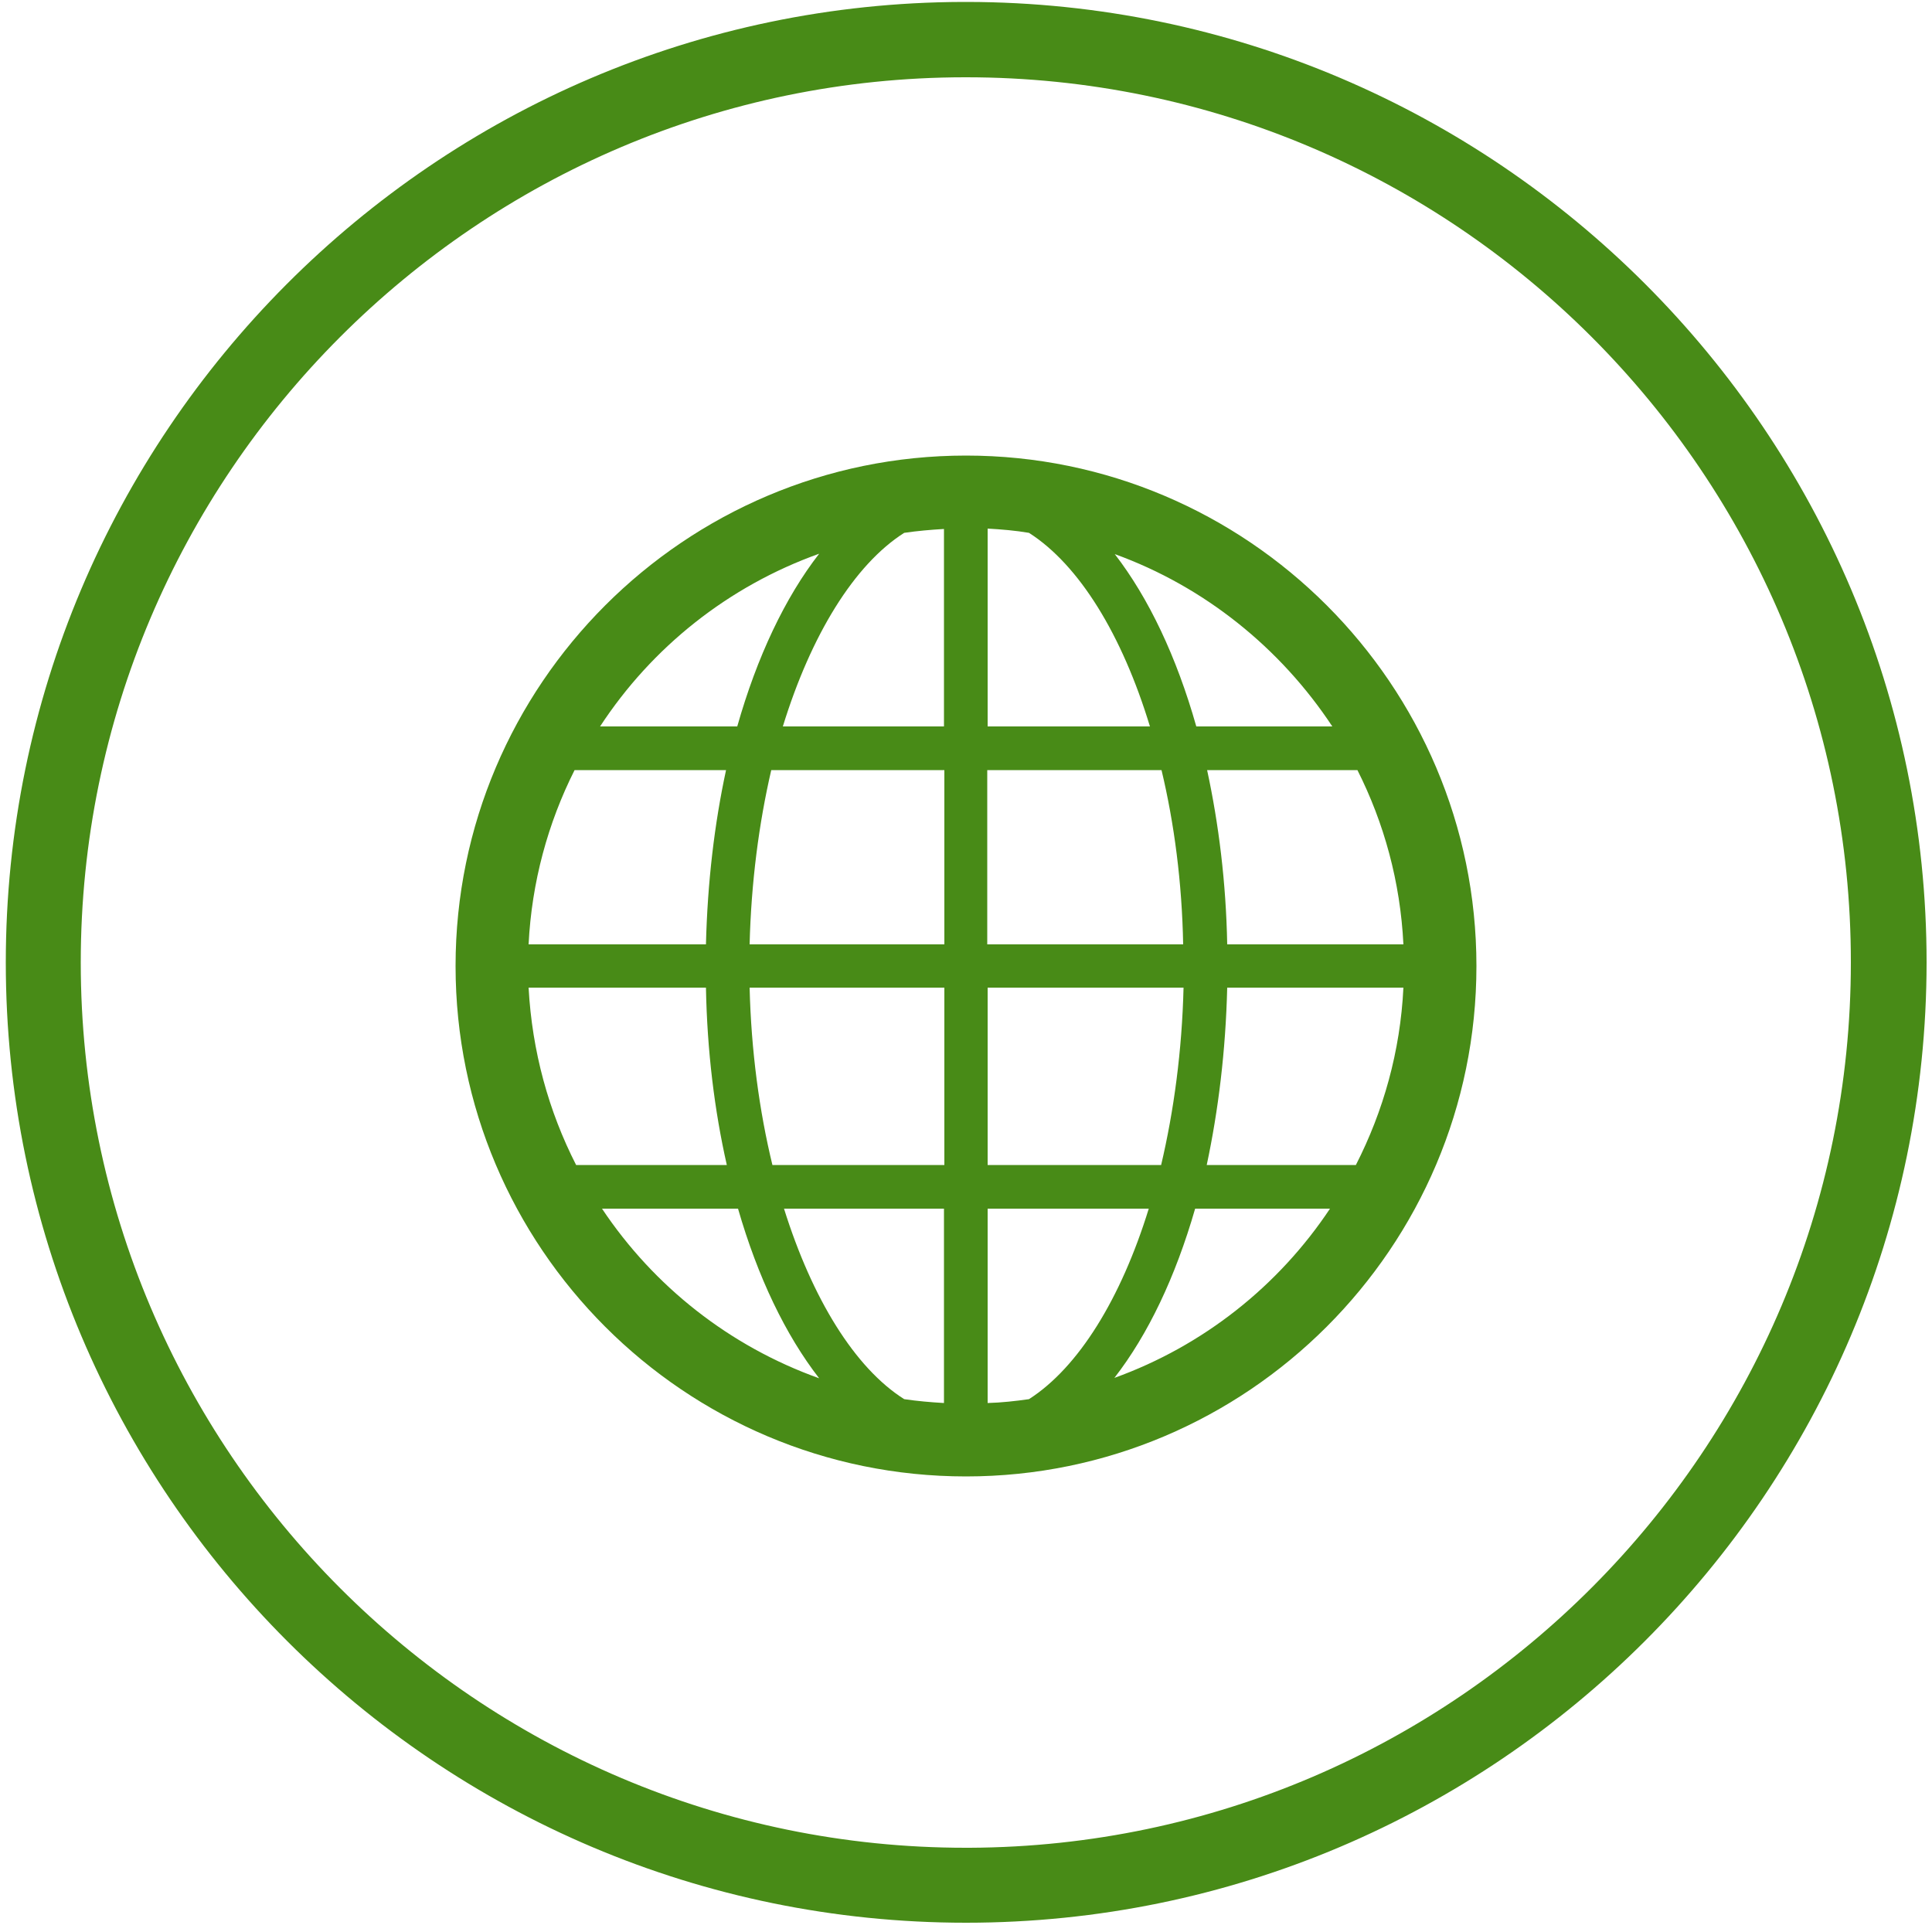 <?xml version="1.0" encoding="UTF-8"?>
<!-- Generator: Adobe Illustrator 18.1.1, SVG Export Plug-In . SVG Version: 6.00 Build 0)  -->
<!DOCTYPE svg PUBLIC "-//W3C//DTD SVG 1.1//EN" "http://www.w3.org/Graphics/SVG/1.1/DTD/svg11.dtd">
<svg version="1.1" id="Layer_1" xmlns="http://www.w3.org/2000/svg" xmlns:xlink="http://www.w3.org/1999/xlink" x="0px" y="0px" width="500px" height="500px" viewBox="0 0 500 500" enable-background="new 0 0 500 500" xml:space="preserve">
<g>
	<path fill="#488B17" d="M250,497.6L250,497.6C112.9,497.6,1.5,386.1,1.5,249.1C1.5,112.3,112.5,0.9,249.2,0.5l0.3,0l0.8,0   c136.9,0.2,248.3,111.6,248.3,248.6C498.5,386.1,387.1,497.6,250,497.6L250,497.6z M249.7,20C123.5,20.1,20.9,122.9,20.9,249.1   c0,126.3,102.7,229.1,229,229.1h1.1c125.8-0.6,228-103.2,228-229.1C479.1,122.8,376.3,20,250,20L249.7,20z"/>
</g>
<path fill="#488B17" d="M250,117.9c-72.8,0-132.1,59.3-132.1,132.1c0,72.8,59.2,132.1,132.1,132.1c72.8,0,132.1-59.3,132.1-132.1  C382.1,177.2,322.8,117.9,250,117.9z M266.3,362.1c-3.5,0.5-7.1,0.9-10.7,1v-50.3h41.7C290.1,336.1,279.1,353.9,266.3,362.1z   M202.9,312.8h41.4v50.3c-3.5-0.2-6.9-0.5-10.3-1C221.2,354,210.2,336.1,202.9,312.8z M136.8,255.6h45.9c0.3,16.3,2.2,31.8,5.4,45.9  h-39C142,287.6,137.7,272.1,136.8,255.6z M234,137.9c3.4-0.5,6.8-0.8,10.3-1V188h-41.7C209.9,164.3,221.1,146.1,234,137.9z   M297.6,188h-42v-51.2c3.6,0.2,7.2,0.5,10.7,1.1C279.3,146.2,290.4,164.3,297.6,188z M300.6,199.3c3.3,13.8,5.3,29.1,5.6,45.1h-50.7  v-45.1H300.6z M244.4,199.3v45.1H194c0.4-16,2.4-31.3,5.6-45.1H244.4z M182.7,244.4h-45.9c0.8-16.1,5-31.4,11.9-45.1h39.2  C184.9,213.2,183.1,228.3,182.7,244.4z M194,255.6h50.4v45.9h-44.5C196.5,287.5,194.4,271.9,194,255.6z M255.6,301.5v-45.9h50.7  c-0.4,16.3-2.5,31.9-5.8,45.9H255.6z M317.6,255.6h45.6c-0.8,16.5-5.2,32-12.3,45.9h-38.6C315.3,287.4,317.2,272,317.6,255.6z   M317.6,244.4c-0.3-16-2.2-31.2-5.2-45.1h38.9c6.9,13.7,11.1,28.9,11.9,45.1H317.6z M344.8,188h-35.2c-5.1-18-12.3-33.2-21.1-44.6  C311.7,151.8,331.4,167.7,344.8,188z M212,143.3c-8.8,11.3-16.1,26.7-21.2,44.7h-35.5C168.7,167.5,188.5,151.7,212,143.3z   M155.8,312.8H191c5.1,17.7,12.3,32.7,21,43.9C188.8,348.4,169.2,332.9,155.8,312.8z M288.4,356.6c8.7-11.2,15.8-26.1,20.9-43.8  h34.9C330.9,332.8,311.4,348.3,288.4,356.6z"/>
</svg>